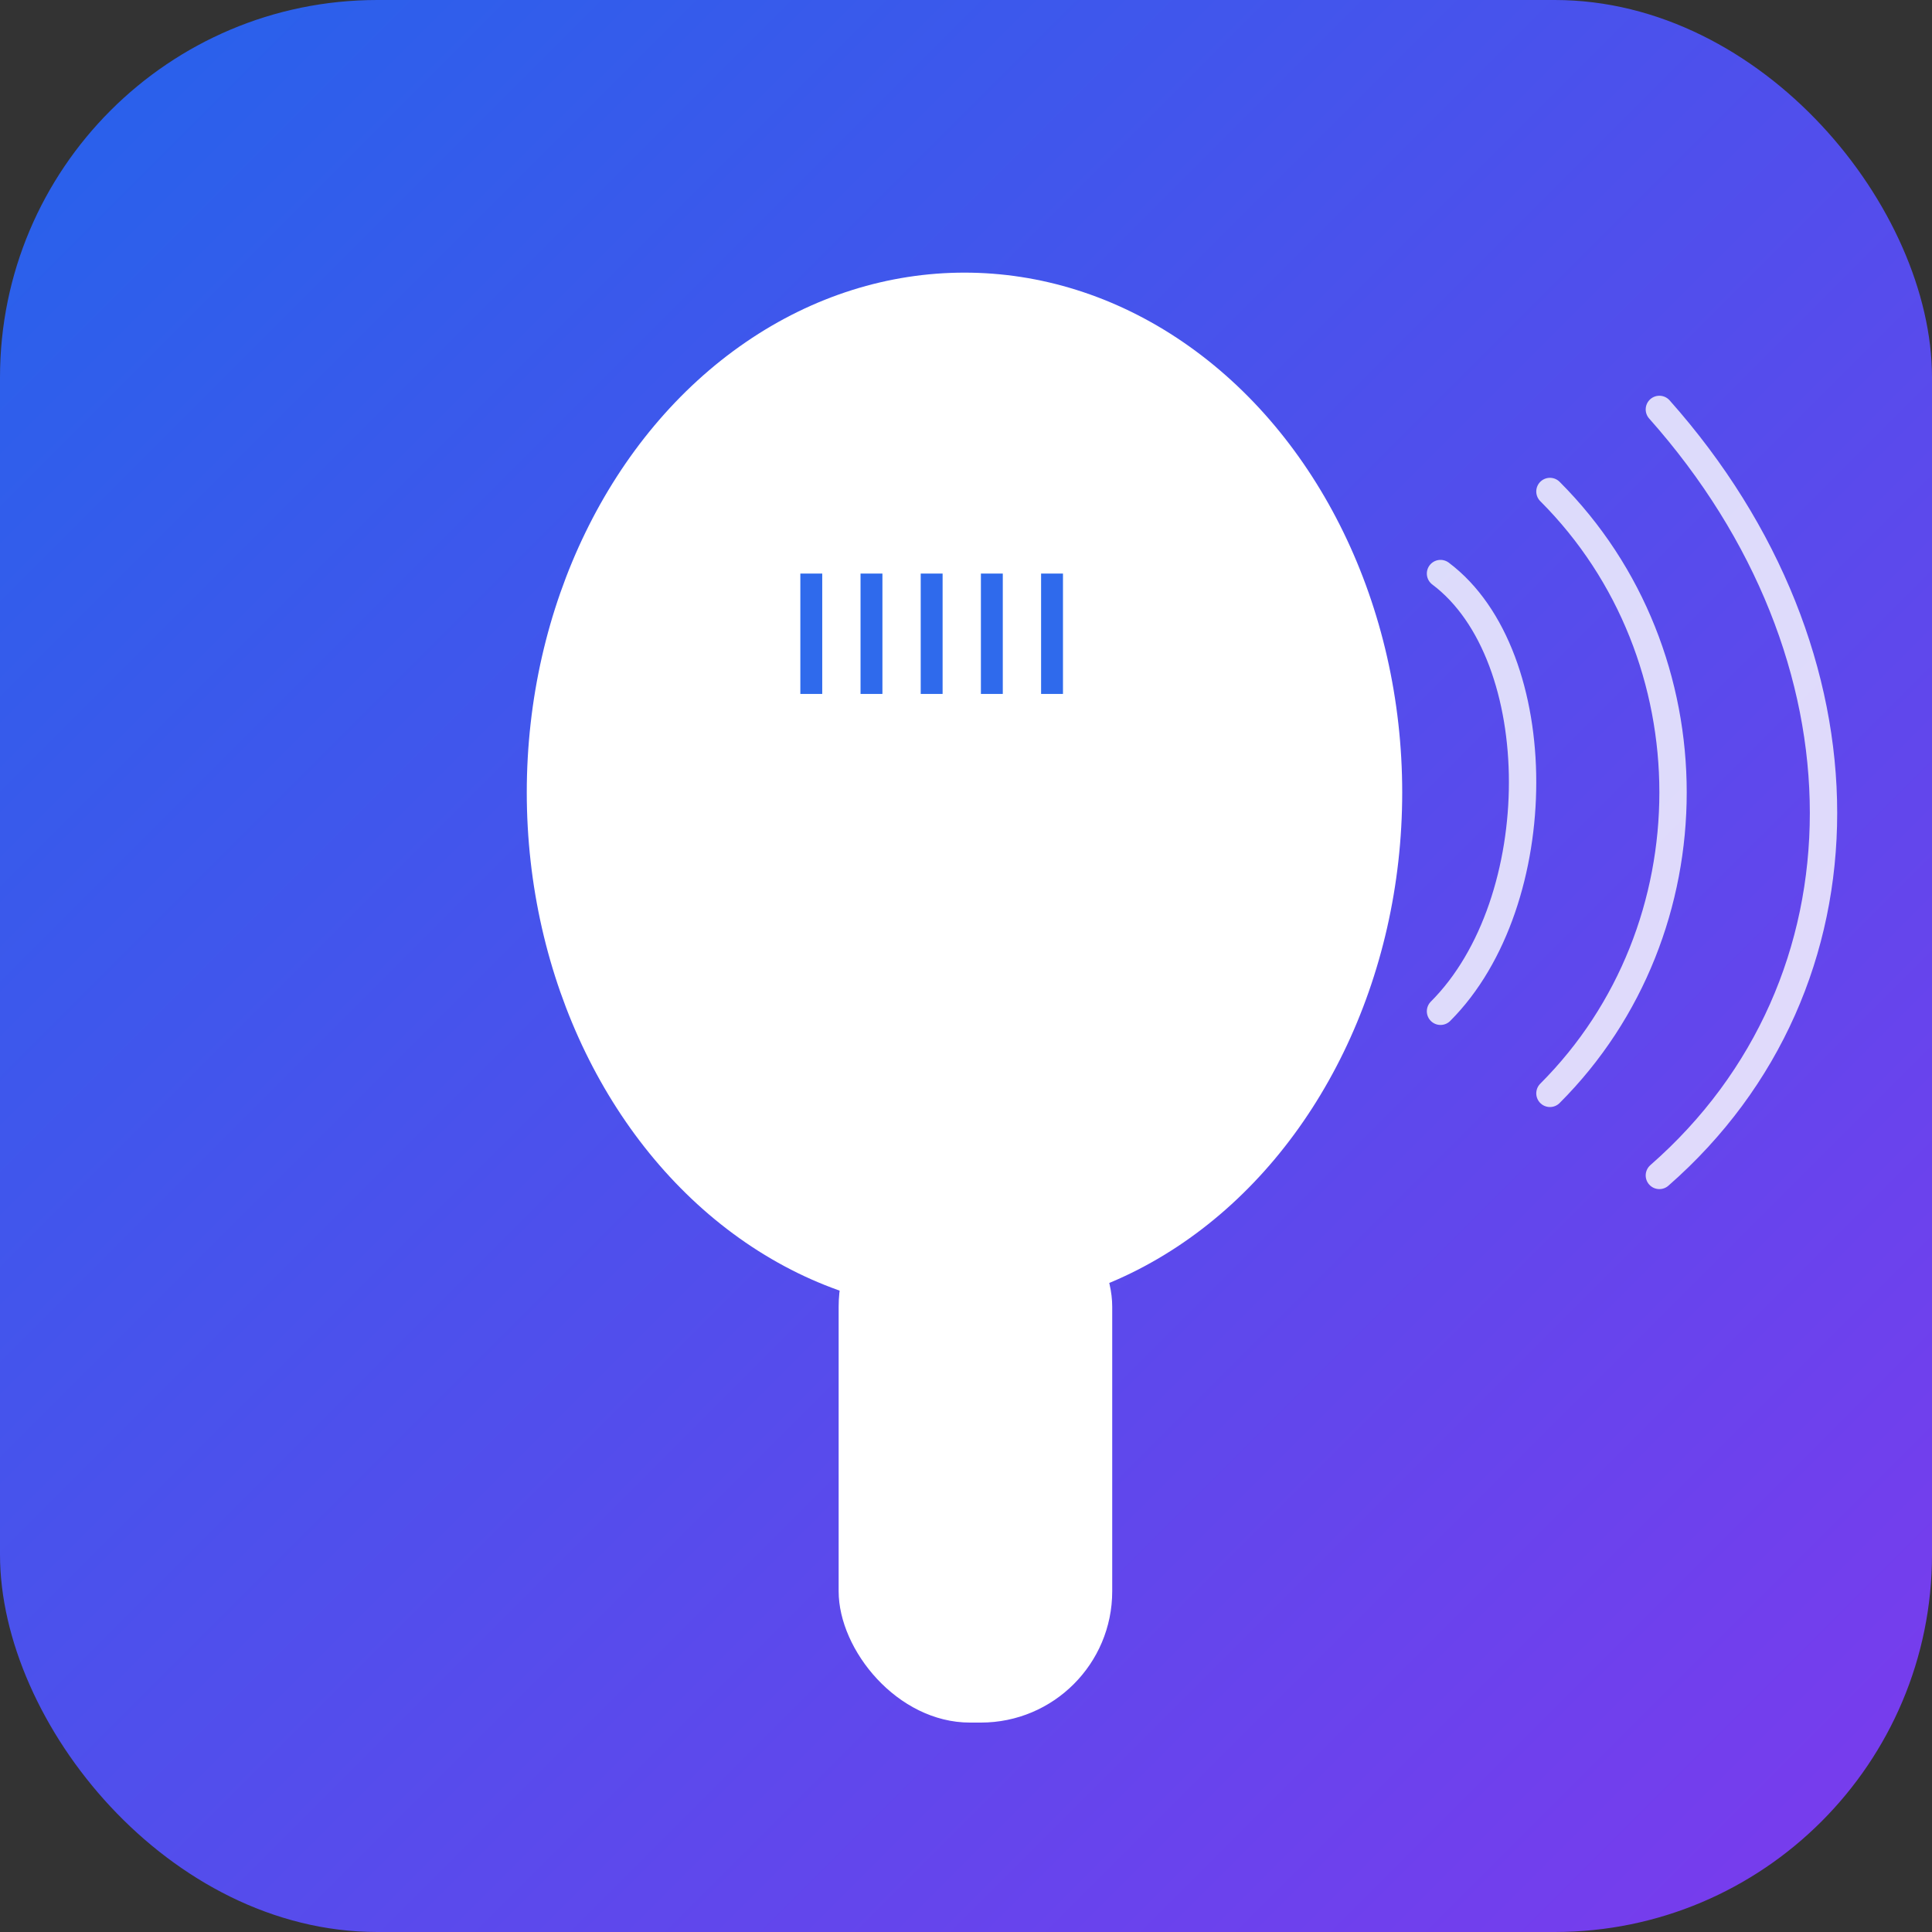 <svg xmlns="http://www.w3.org/2000/svg" width="1024" height="1024" viewBox="0 0 1024 1024">
  <rect x="0" y="0" width="1024" height="1024" fill="#333333" stroke="none"/>
  <defs>
    <linearGradient id="g" x1="0" x2="1" y1="0" y2="1">
      <stop offset="0" stop-color="#2563EB" />
      <stop offset="1" stop-color="#7C3AED" />
    </linearGradient>
  </defs>

  <rect rx="200" width="1024" height="1024" fill="url(#g)" />

  <g transform="translate(140, 130) scale(1.45)" >
    <ellipse cx="256" cy="200" rx="160" ry="190" fill="#FFF" />

    <rect x="210" y="340" width="100" height="200" rx="48" fill="#FFF" />

    <g fill="none" stroke="#FFF" stroke-width="18" stroke-linecap="round" stroke-linejoin="round" opacity="0.8" transform="translate(310, 80)">
      <path d="M120 40 C160 70 160 160 120 200" stroke-width="10" />
      <path d="M160 10 C220 70 220 170 160 230" stroke-width="10" />
      <path d="M200 -20 C280 70 280 190 200 260" stroke-width="10" />
    </g>

    <g transform="translate(200, 120)" stroke="#2563EB" stroke-width="8" opacity="0.95" >
      <path d="M0 0 L0 44" />
      <path d="M22 0 L22 44" />
      <path d="M44 0 L44 44" />
      <path d="M66 0 L66 44" />
      <path d="M88 0 L88 44" />
    </g>
  </g>
</svg>